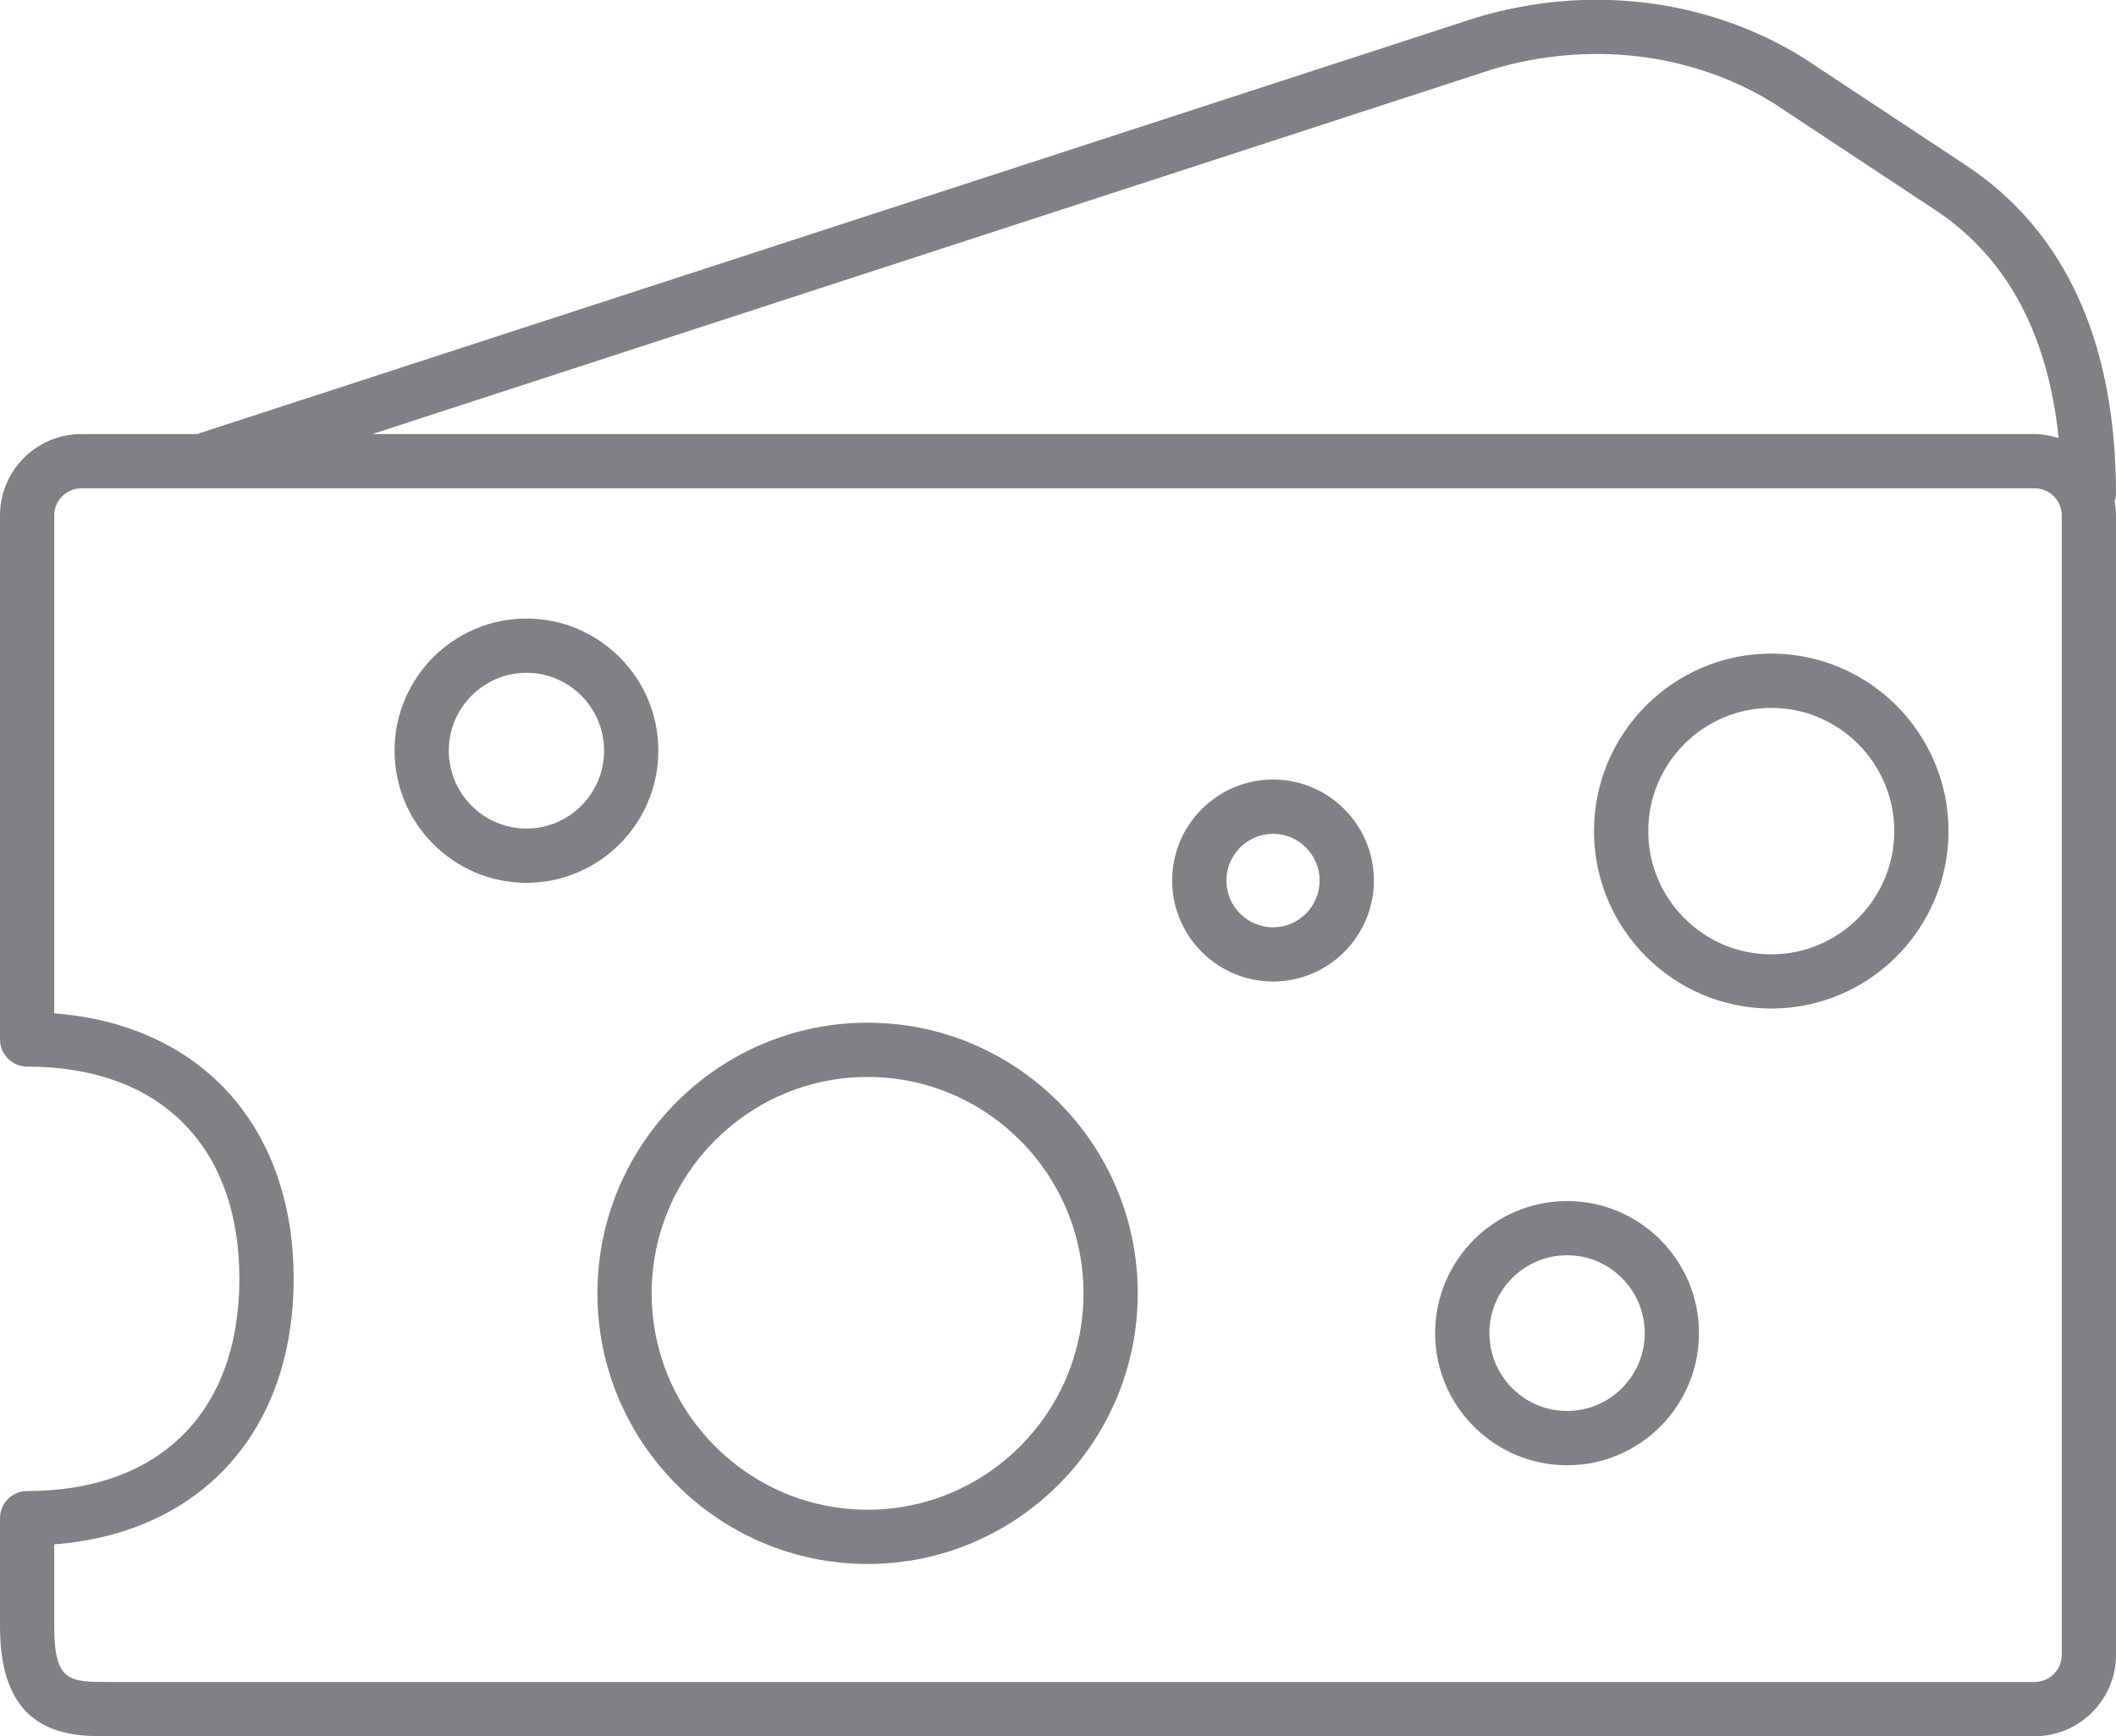 <?xml version="1.0" encoding="utf-8"?>
<!-- Generator: Adobe Illustrator 18.0.0, SVG Export Plug-In . SVG Version: 6.00 Build 0)  -->
<!DOCTYPE svg PUBLIC "-//W3C//DTD SVG 1.1//EN" "http://www.w3.org/Graphics/SVG/1.1/DTD/svg11.dtd">
<svg version="1.1" id="Layer_1" xmlns="http://www.w3.org/2000/svg" xmlns:xlink="http://www.w3.org/1999/xlink" x="0px" y="0px"
	 width="39px" height="32px" viewBox="0 0 39 32" enable-background="new 0 0 39 32" xml:space="preserve">
<g>
	<path fill="#808184" d="M36.224,3.039l-3-1.982c-1.754-1.083-3.941-1.353-6.009-0.735L3.682,7.983C3.671,7.987,3.663,7.996,3.652,8
		H1.5C0.673,8,0,8.673,0,9.5v9.658c0,0.276,0.224,0.5,0.5,0.5c2.449,0,3.912,1.463,3.912,3.912S2.949,27.481,0.5,27.481
		c-0.276,0-0.5,0.224-0.5,0.5v2.007C0,32,1.296,32,1.993,32H37.5c0.827,0,1.5-0.673,1.5-1.5v-21c0-0.087-0.011-0.172-0.026-0.255
		C38.986,9.203,39,9.163,39,9.117C39,6.301,38.066,4.256,36.224,3.039z M27.512,1.276c1.787-0.531,3.675-0.302,5.173,0.623
		l2.987,1.974c1.315,0.869,2.073,2.283,2.271,4.201C37.802,8.03,37.655,8,37.5,8H6.862L27.512,1.276z M38,30.5
		c0,0.275-0.224,0.5-0.5,0.5H1.993C1.291,31,1,31,1,29.988v-1.525c2.697-0.205,4.412-2.079,4.412-4.893S3.697,18.882,1,18.677V9.5
		C1,9.225,1.224,9,1.5,9h36C37.776,9,38,9.225,38,9.5V30.5z"/>
	<path fill="#808184" d="M15.991,18.849c-2.746,0-4.98,2.237-4.98,4.988s2.234,4.988,4.98,4.988c2.746,0,4.979-2.237,4.979-4.988
		S18.736,18.849,15.991,18.849z M15.991,27.825c-2.194,0-3.98-1.789-3.98-3.988s1.786-3.988,3.98-3.988s3.979,1.789,3.979,3.988
		S18.185,27.825,15.991,27.825z"/>
	<path fill="#808184" d="M12.134,13.835c0-1.343-1.091-2.435-2.431-2.435s-2.431,1.092-2.431,2.435s1.091,2.436,2.431,2.436
		S12.134,15.178,12.134,13.835z M9.703,15.271c-0.789,0-1.431-0.644-1.431-1.436c0-0.791,0.642-1.435,1.431-1.435
		s1.431,0.644,1.431,1.435C11.134,14.627,10.492,15.271,9.703,15.271z"/>
	<path fill="#808184" d="M23.463,14.367c-1.025,0-1.859,0.835-1.859,1.861c0,1.027,0.834,1.862,1.859,1.862s1.859-0.835,1.859-1.862
		C25.322,15.202,24.488,14.367,23.463,14.367z M23.463,17.091c-0.474,0-0.859-0.387-0.859-0.862c0-0.475,0.385-0.861,0.859-0.861
		s0.859,0.387,0.859,0.861C24.322,16.704,23.937,17.091,23.463,17.091z"/>
	<path fill="#808184" d="M28.883,22.136c-1.341,0-2.432,1.092-2.432,2.435s1.091,2.435,2.432,2.435c1.34,0,2.431-1.092,2.431-2.435
		S30.224,22.136,28.883,22.136z M28.883,26.005c-0.79,0-1.432-0.644-1.432-1.435s0.642-1.435,1.432-1.435
		c0.789,0,1.431,0.644,1.431,1.435S29.672,26.005,28.883,26.005z"/>
	<path fill="#808184" d="M32.646,12.046c-1.801,0-3.267,1.468-3.267,3.271s1.465,3.271,3.267,3.271s3.267-1.468,3.267-3.271
		S34.447,12.046,32.646,12.046z M32.646,17.589c-1.25,0-2.267-1.019-2.267-2.271s1.017-2.271,2.267-2.271s2.267,1.019,2.267,2.271
		S33.896,17.589,32.646,17.589z"/>
</g>
</svg>
